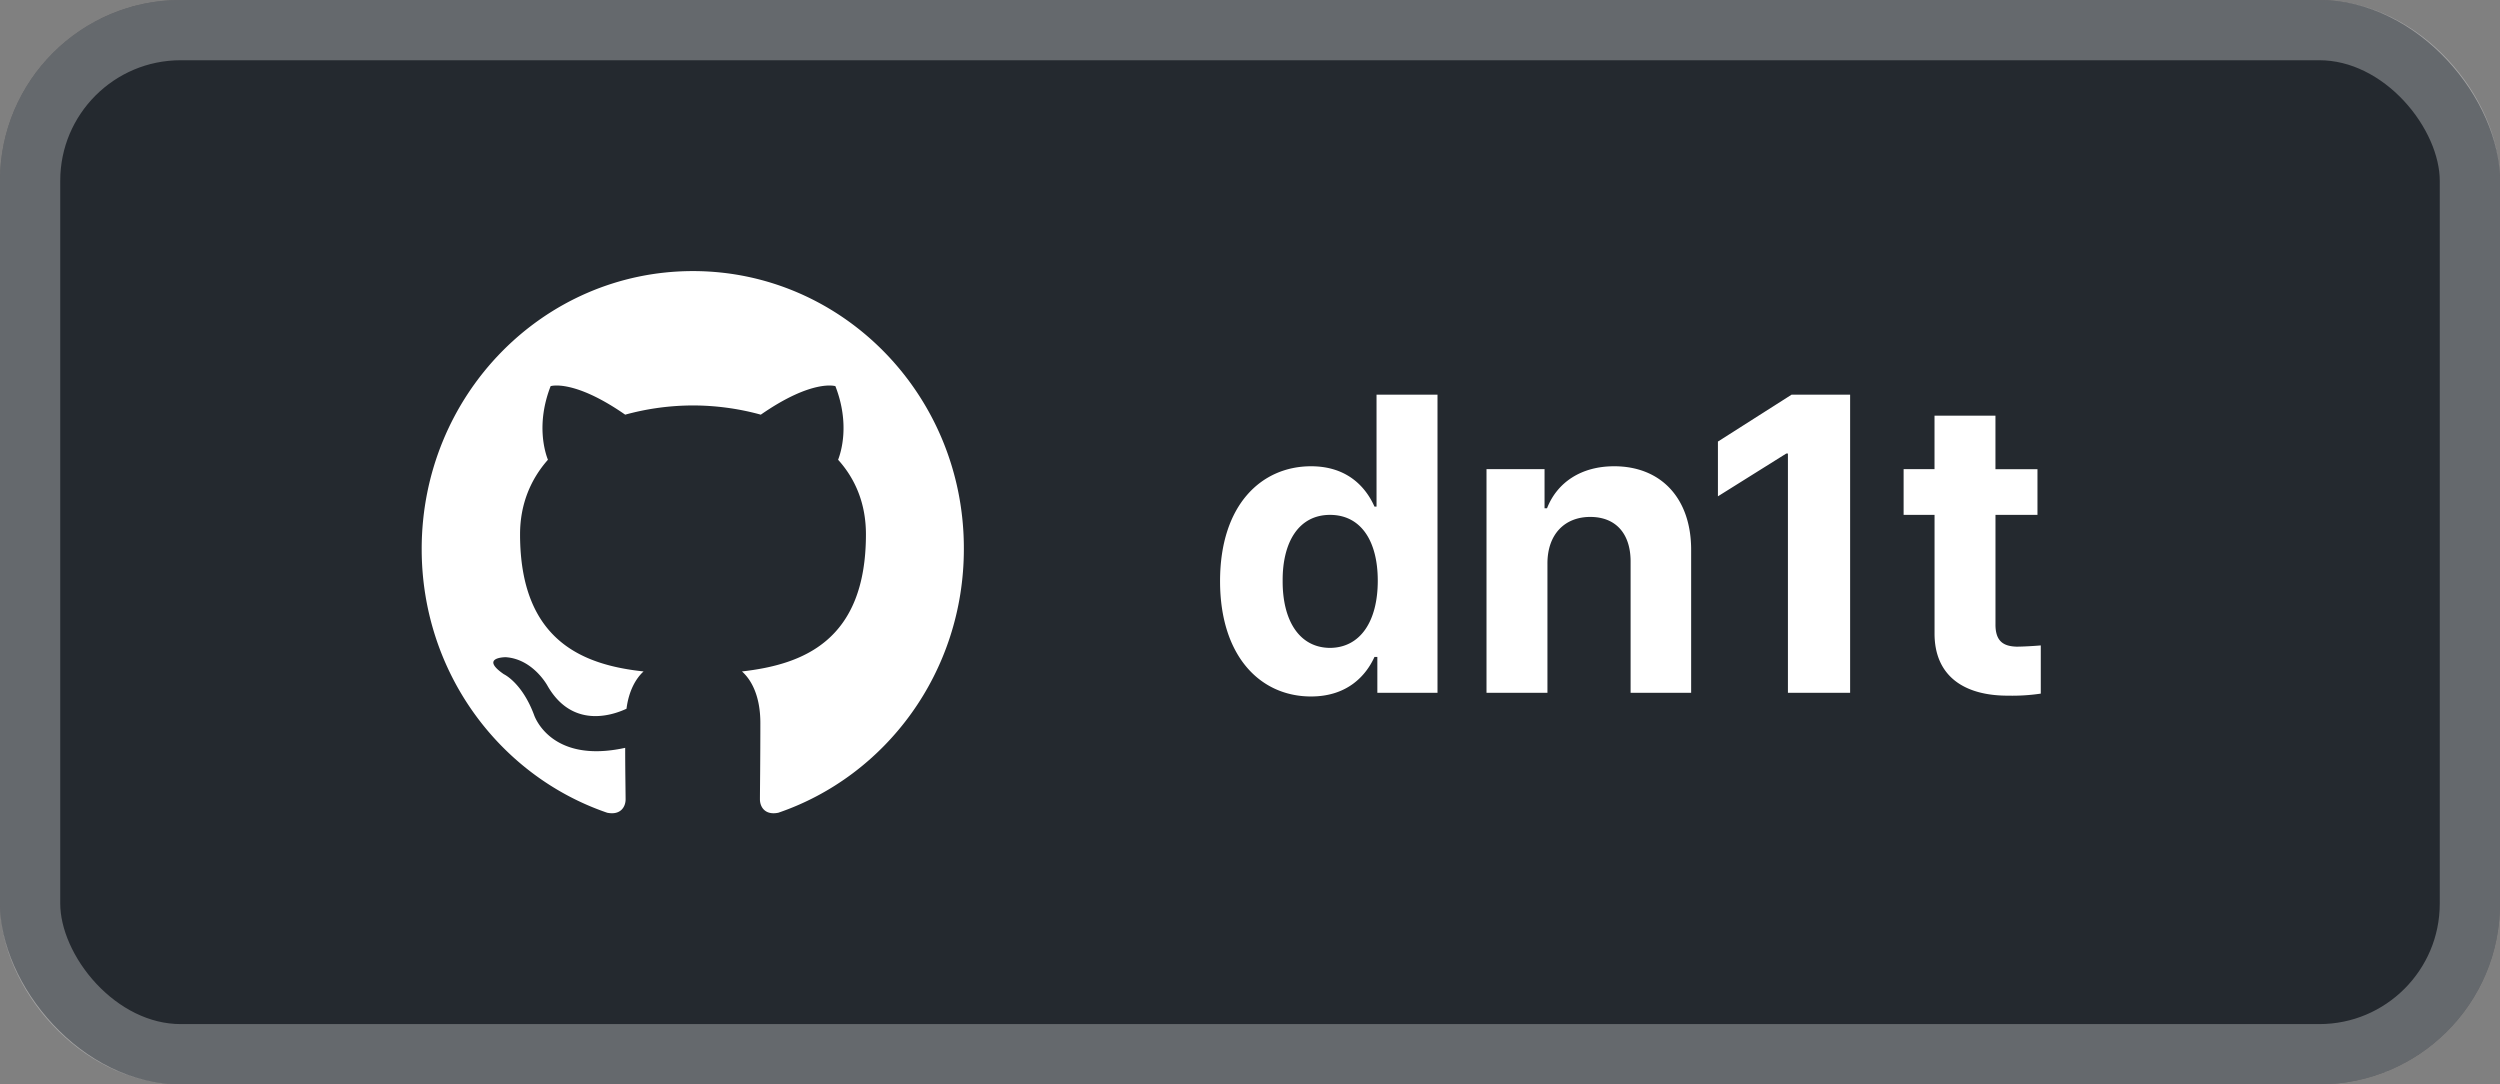 <svg fill="none" xmlns="http://www.w3.org/2000/svg" height="36" viewBox="0 0 83 36"><rect x="0" y="0" width="83" height="36" fill="#808080" stroke="none"/><rect width="83" height="36" rx="6" fill="#24292F"/><rect x="1" y="1" width="81" height="34" rx="5" stroke="#fff" stroke-opacity=".3" stroke-width="2" style="mix-blend-mode:lighten"/><path fill-rule="evenodd" clip-rule="evenodd" d="M23.007 9C18.027 9 14 13.125 14 18.228c0 4.08 2.58 7.532 6.159 8.755.448.091.611-.2.611-.443 0-.214-.014-.948-.014-1.712-2.506.55-3.028-1.1-3.028-1.1-.402-1.07-1-1.344-1-1.344-.82-.565.06-.565.06-.565.91.06 1.388.947 1.388.947.805 1.405 2.102 1.008 2.624.764.075-.596.313-1.009.567-1.238-1.998-.214-4.101-1.008-4.101-4.553 0-1.008.358-1.833.925-2.475-.09-.229-.403-1.176.09-2.444 0 0 .76-.245 2.475.947a8.522 8.522 0 0 1 2.251-.306c.761 0 1.536.107 2.252.306 1.715-1.192 2.476-.947 2.476-.947.492 1.268.179 2.215.09 2.444.58.642.924 1.467.924 2.475 0 3.545-2.103 4.324-4.116 4.553.328.29.611.84.611 1.711 0 1.238-.014 2.231-.014 2.536 0 .245.164.535.61.444C29.42 25.76 32 22.307 32 18.228 32.015 13.125 27.973 9 23.007 9Z" fill="#fff"/><path d="M43.527 23.123c-1.695 0-3.021-1.347-3.021-3.828 0-2.543 1.38-3.815 3.021-3.815 1.245 0 1.84.739 2.106 1.34h.068v-3.718h2.024V23h-1.997v-1.19h-.095c-.28.616-.896 1.313-2.106 1.313Zm-.943-3.842c-.007 1.313.547 2.222 1.572 2.229 1.012-.007 1.586-.889 1.586-2.229 0-1.333-.567-2.187-1.586-2.187-1.032 0-1.579.895-1.572 2.187Zm8.791-.574V23h-2.023v-7.424h1.927v1.299h.082c.335-.855 1.128-1.395 2.229-1.395 1.552 0 2.563 1.06 2.556 2.79V23h-2.01v-4.375c-.006-.916-.498-1.463-1.34-1.463-.84 0-1.421.568-1.421 1.545Zm10.049-5.605V23h-2.065v-7.943h-.054l-2.27 1.421V14.66l2.447-1.558h1.942Zm6.22 2.474v1.518H66.25v3.623c-.007.595.287.738.697.752.205 0 .56-.02.807-.041v1.6a6.424 6.424 0 0 1-1.08.068c-1.463.006-2.461-.65-2.447-2.092v-3.91H63.2v-1.518h1.026V13.8h2.023v1.777h1.394Z" fill="#fff"/></svg>
